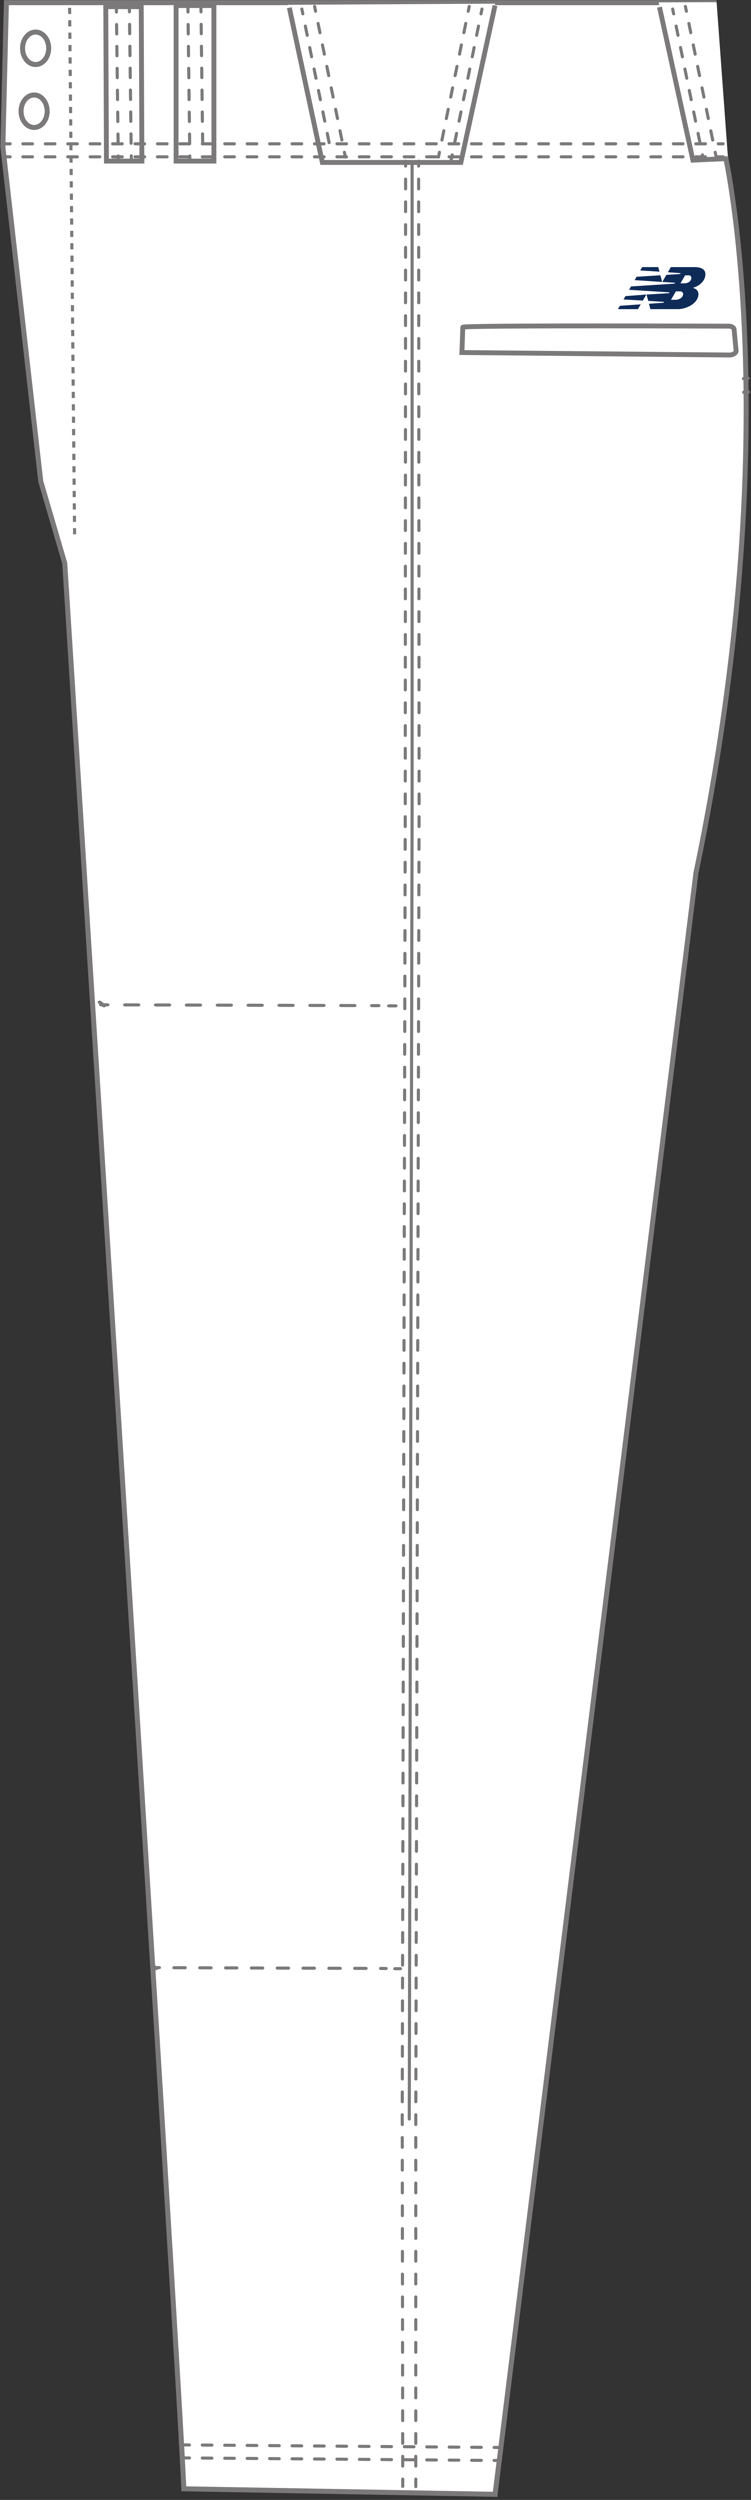 <?xml version="1.0" encoding="UTF-8" standalone="no"?>
<!-- Created with Inkscape (http://www.inkscape.org/) -->

<svg
   xmlns:dc="http://purl.org/dc/elements/1.1/"
   xmlns:cc="http://creativecommons.org/ns#"
   xmlns:rdf="http://www.w3.org/1999/02/22-rdf-syntax-ns#"
   xmlns:svg="http://www.w3.org/2000/svg"
   xmlns="http://www.w3.org/2000/svg"
   xmlns:sodipodi="http://sodipodi.sourceforge.net/DTD/sodipodi-0.dtd"
   xmlns:inkscape="http://www.inkscape.org/namespaces/inkscape"
   id="pant_side"
   width="100%"
   height="100%"
   preserveAspectRatio="xMinYMin meet"
   viewBox="0 0 144.303 480.281"
   inkscape:version="0.48.4 r9939"
   sodipodi:docname="pant_side_3000.svg"
   version="1.1">
  <rect x="0" y="0" width="144.303" height="480.281" fill="#333333" stroke="none"/>
  <defs
     id="defs4652" />
  <sodipodi:namedview
     id="base"
     pagecolor="#ffffff"
     bordercolor="#666666"
     borderopacity="1.0"
     inkscape:pageopacity="0.0"
     inkscape:pageshadow="2"
     inkscape:zoom="5.6"
     inkscape:cx="79.989915"
     inkscape:cy="463.13511"
     inkscape:document-units="px"
     inkscape:current-layer="layer1"
     showgrid="false"
     fit-margin-top="0"
     fit-margin-left="0"
     fit-margin-right="0"
     fit-margin-bottom="0"
     inkscape:window-width="1366"
     inkscape:window-height="705"
     inkscape:window-x="-4"
     inkscape:window-y="-4"
     inkscape:window-maximized="1"
     showguides="true"
     inkscape:guide-bbox="true" />
  <g
     inkscape:label="Layer 1"
     inkscape:groupmode="layer"
     id="layer1"
     transform="translate(144.844,30.656)">
    <path
       d="M -49.717,448.549 -11.121,137.058 C 6.58,52.226 -5.486,-0.754 -5.486,-0.754 l -2.132,-29.392 -135.998,0 -0.679,27.702 7.281,64.25 4.614,15.752 c 0,0 22.371,353.328 22.87,369.934 l 59.813,1.058 z"
       style="fill:#ffffff;fill-opacity:1;stroke:#7b7979;stroke-width:0.964;stroke-linecap:butt;stroke-linejoin:miter;stroke-miterlimit:4;stroke-opacity:1;stroke-dasharray:none"
       id="path3545-2back"
       inkscape:connector-curvature="0" />
    <path
       d="m -49.717,448.549 38.596,-311.491 c 17.701,-84.833 5.635,-137.813 5.635,-137.813 l -2.132,-29.393 -135.998,0 -0.679,27.703 7.281,64.25 4.614,15.753 c 0,0 22.371,353.328 22.87,369.934 l 59.813,1.058 z"
       style="fill:#ffffff;fill-opacity:0;"
       id="path3545-2"
       inkscape:connector-curvature="0" />
    <path
       inkscape:connector-curvature="0"
       style="fill:#ffffff;fill-opacity:1;fill-rule:nonzero;stroke:none"
       d="m -7.156,-30.232 -11.125,0.031 6.906,30 6.406,-0.094 -2.188,-29.938 z m -42.562,0.281 -39.812,0.219 6.906,29.969 26.406,-0.312 6.5,-29.875 z m -74.812,0.219 0.125,29.656 6.844,0 -0.125,-29.656 -6.844,0 z m 13.75,0 0.125,29.656 6.844,0 -0.125,-29.656 -6.844,0 z"
       id="path3213-4back" />
    <path
       style="fill:#c1bfbd;fill-opacity:0;fill-rule:nonzero;stroke:none"
       d="M 137.688 0.781 L 126.562 0.812 L 133.469 30.812 L 139.875 30.719 L 137.688 0.781 z M 95.125 1.062 L 55.312 1.281 L 62.219 31.25 L 88.625 30.938 L 95.125 1.062 z M 20.312 1.281 L 20.438 30.938 L 27.281 30.938 L 27.156 1.281 L 20.312 1.281 z M 34.062 1.281 L 34.188 30.938 L 41.031 30.938 L 40.906 1.281 L 34.062 1.281 z "
       id="path3213-4"
       transform="translate(-144.844,-30.656)" />
    <g
       id="g3547-7"
       transform="matrix(1.25,0,0,-1.25,-135.489,-21.377)">
      <path
         d="m 0,0 c 0,-1.378 -0.899,-2.495 -2.009,-2.495 -1.11,0 -2.009,1.117 -2.009,2.495 0,1.381 0.899,2.496 2.009,2.496 C -0.899,2.496 0,1.381 0,0 z"
         style="fill:none;stroke:#7b7979;stroke-width:0.771;stroke-linecap:butt;stroke-linejoin:miter;stroke-miterlimit:4;stroke-opacity:1;stroke-dasharray:none"
         id="path3549-9"
         inkscape:connector-curvature="0" />
    </g>
    <g
       id="g3551-5"
       transform="matrix(1.25,0,0,-1.25,-135.778,-9.282)">
      <path
         d="m 0,0 c 0,-1.376 -0.898,-2.493 -2.006,-2.493 -1.111,0 -2.011,1.117 -2.011,2.493 0,1.381 0.9,2.5 2.011,2.5 C -0.898,2.5 0,1.381 0,0 z"
         style="fill:none;stroke:#7b7979;stroke-width:0.771;stroke-linecap:butt;stroke-linejoin:miter;stroke-miterlimit:4;stroke-opacity:1;stroke-dasharray:none"
         id="path3553-4"
         inkscape:connector-curvature="0" />
    </g>
    <g
       id="g3555-3"
       transform="matrix(1.25,0,0,-1.25,-117.578,0.293)">
      <path
         d="m 0,0 -5.451,0 -0.1,23.73 5.451,0 L 0,0 z"
         style="fill:none;stroke:#7b7979;stroke-width:0.75;stroke-linecap:butt;stroke-linejoin:miter;stroke-miterlimit:4;stroke-opacity:1;stroke-dasharray:none"
         id="path3557-1"
         inkscape:connector-curvature="0" />
    </g>
    <path
       d="m -103.74,0.293 -7.268,0 0,-29.878 7.268,0 0,29.878 z"
       style="fill:none;stroke:#7b7979;stroke-width:0.938;stroke-linecap:butt;stroke-linejoin:miter;stroke-miterlimit:4;stroke-opacity:1;stroke-dasharray:none"
       id="path3559-2"
       inkscape:connector-curvature="0" />
    <g
       id="g3561-3"
       transform="matrix(1.25,0,0,-1.25,-89.248,-29.172)">
      <path
         d="m 0,0 5.076,-23.78 21.292,0 5.245,24.11"
         style="fill:none;stroke:#7b7979;stroke-width:0.75;stroke-linecap:butt;stroke-linejoin:miter;stroke-miterlimit:4;stroke-opacity:1;stroke-dasharray:none"
         id="path3563-3"
         inkscape:connector-curvature="0" />
    </g>
    <g
       id="g3565-4"
       transform="matrix(1.25,0,0,-1.25,-18.122,-29.289)">
      <path
         d="m 0,0 5.135,-23.519 5.346,0.242"
         style="fill:none;stroke:#7b7979;stroke-width:0.75;stroke-linecap:butt;stroke-linejoin:miter;stroke-miterlimit:4;stroke-opacity:1;stroke-dasharray:none"
         id="path3567-1"
         inkscape:connector-curvature="0" />
    </g>
    <g
       id="g3569-1"
       transform="matrix(1.25,0,0,-1.25,-1.067,42.033)">
      <path
         d="M 0,0 -0.749,-0.039"
         style="fill:none;stroke:#7b7979;stroke-width:0.476;stroke-linecap:round;stroke-linejoin:miter;stroke-miterlimit:4;stroke-opacity:1;stroke-dasharray:none"
         id="path3571-3"
         inkscape:connector-curvature="0" />
    </g>
    <g
       id="g3589-1"
       transform="matrix(1.25,0,0,-1.25,-1.027,44.66)">
      <path
         d="M 0,0 -0.749,-0.039"
         style="fill:none;stroke:#7b7979;stroke-width:0.476;stroke-linecap:round;stroke-linejoin:miter;stroke-miterlimit:4;stroke-opacity:1;stroke-dasharray:none"
         id="path3591-9"
         inkscape:connector-curvature="0" />
    </g>
    <g
       id="g3609-2"
       transform="matrix(1.25,0,0,-1.25,-109.382,441.557)">
      <path
         d="M 0,0 0.75,-0.006"
         style="fill:none;stroke:#7b7979;stroke-width:0.476;stroke-linecap:round;stroke-linejoin:miter;stroke-miterlimit:4;stroke-opacity:1;stroke-dasharray:none"
         id="path3611-4"
         inkscape:connector-curvature="0" />
    </g>
    <g
       id="g3613-8"
       transform="matrix(1.25,0,0,-1.25,-105.979,441.585)">
      <path
         d="M 0,0 43.877,-0.36"
         style="fill:none;stroke:#7b7979;stroke-width:0.476;stroke-linecap:round;stroke-linejoin:miter;stroke-miterlimit:4;stroke-opacity:1;stroke-dasharray:1.479, 1.972;stroke-dashoffset:0"
         id="path3615-6"
         inkscape:connector-curvature="0" />
    </g>
    <g
       id="g3617-5"
       transform="matrix(1.25,0,0,-1.25,-49.901,442.046)">
      <path
         d="M 0,0 0.75,-0.006"
         style="fill:none;stroke:#7b7979;stroke-width:0.476;stroke-linecap:round;stroke-linejoin:miter;stroke-miterlimit:4;stroke-opacity:1;stroke-dasharray:none"
         id="path3619-0"
         inkscape:connector-curvature="0" />
    </g>
    <g
       id="g3621-9"
       transform="matrix(1.25,0,0,-1.25,-109.382,439.057)">
      <path
         d="M 0,0 0.75,-0.006"
         style="fill:none;stroke:#7b7979;stroke-width:0.476;stroke-linecap:round;stroke-linejoin:miter;stroke-miterlimit:4;stroke-opacity:1;stroke-dasharray:none"
         id="path3623-0"
         inkscape:connector-curvature="0" />
    </g>
    <g
       id="g3625-0"
       transform="matrix(1.25,0,0,-1.25,-105.979,439.085)">
      <path
         d="M 0,0 43.877,-0.36"
         style="fill:none;stroke:#7b7979;stroke-width:0.476;stroke-linecap:round;stroke-linejoin:miter;stroke-miterlimit:4;stroke-opacity:1;stroke-dasharray:1.479, 1.972;stroke-dashoffset:0"
         id="path3627-6"
         inkscape:connector-curvature="0" />
    </g>
    <g
       id="g3629-1"
       transform="matrix(1.25,0,0,-1.25,-49.901,439.546)">
      <path
         d="M 0,0 0.75,-0.006"
         style="fill:none;stroke:#7b7979;stroke-width:0.476;stroke-linecap:round;stroke-linejoin:miter;stroke-miterlimit:4;stroke-opacity:1;stroke-dasharray:none"
         id="path3631-3"
         inkscape:connector-curvature="0" />
    </g>
    <g
       id="g3633-8"
       transform="matrix(1.25,0,0,-1.25,-52.232,-28.918)">
      <path
         d="M 0,0 -0.15,-0.735"
         style="fill:none;stroke:#7b7979;stroke-width:0.476;stroke-linecap:round;stroke-linejoin:miter;stroke-miterlimit:4;stroke-opacity:1;stroke-dasharray:none"
         id="path3635-9"
         inkscape:connector-curvature="0" />
    </g>
    <g
       id="g3637"
       transform="matrix(1.25,0,0,-1.25,-52.9,-25.643)">
      <path
         d="M 0,0 -3.853,-18.854"
         style="fill:none;stroke:#7b7979;stroke-width:0.476;stroke-linecap:round;stroke-linejoin:miter;stroke-miterlimit:4;stroke-opacity:1;stroke-dasharray:1.443, 1.924;stroke-dashoffset:0"
         id="path3639"
         inkscape:connector-curvature="0" />
    </g>
    <g
       id="g3641-3"
       transform="matrix(1.25,0,0,-1.25,-57.957,-0.898)">
      <path
         d="M 0,0 -0.15,-0.735"
         style="fill:none;stroke:#7b7979;stroke-width:0.476;stroke-linecap:round;stroke-linejoin:miter;stroke-miterlimit:4;stroke-opacity:1;stroke-dasharray:none"
         id="path3643-4"
         inkscape:connector-curvature="0" />
    </g>
    <g
       id="g3645-4"
       transform="matrix(1.25,0,0,-1.25,-54.681,-29.419)">
      <path
         d="M 0,0 -0.15,-0.735"
         style="fill:none;stroke:#7b7979;stroke-width:0.476;stroke-linecap:round;stroke-linejoin:miter;stroke-miterlimit:4;stroke-opacity:1;stroke-dasharray:none"
         id="path3647-6"
         inkscape:connector-curvature="0" />
    </g>
    <g
       id="g3649-0"
       transform="matrix(1.25,0,0,-1.25,-55.35,-26.144)">
      <path
         d="M 0,0 -3.853,-18.854"
         style="fill:none;stroke:#7b7979;stroke-width:0.476;stroke-linecap:round;stroke-linejoin:miter;stroke-miterlimit:4;stroke-opacity:1;stroke-dasharray:1.443, 1.924;stroke-dashoffset:0"
         id="path3651-6"
         inkscape:connector-curvature="0" />
    </g>
    <g
       id="g3653-6"
       transform="matrix(1.25,0,0,-1.25,-60.406,-1.399)">
      <path
         d="M 0,0 -0.15,-0.735"
         style="fill:none;stroke:#7b7979;stroke-width:0.476;stroke-linecap:round;stroke-linejoin:miter;stroke-miterlimit:4;stroke-opacity:1;stroke-dasharray:none"
         id="path3655-1"
         inkscape:connector-curvature="0" />
    </g>
    <g
       id="g3657-8"
       transform="matrix(1.25,0,0,-1.25,-86.845,-28.918)">
      <path
         d="M 0,0 0.15,-0.735"
         style="fill:none;stroke:#7b7979;stroke-width:0.476;stroke-linecap:round;stroke-linejoin:miter;stroke-miterlimit:4;stroke-opacity:1;stroke-dasharray:none"
         id="path3659-4"
         inkscape:connector-curvature="0" />
    </g>
    <g
       id="g3661-9"
       transform="matrix(1.25,0,0,-1.25,-86.176,-25.643)">
      <path
         d="M 0,0 3.853,-18.854"
         style="fill:none;stroke:#7b7979;stroke-width:0.476;stroke-linecap:round;stroke-linejoin:miter;stroke-miterlimit:4;stroke-opacity:1;stroke-dasharray:1.443, 1.924;stroke-dashoffset:0"
         id="path3663-6"
         inkscape:connector-curvature="0" />
    </g>
    <g
       id="g3669-8"
       transform="matrix(1.25,0,0,-1.25,-84.395,-29.419)">
      <path
         d="M 0,0 0.15,-0.735"
         style="fill:none;stroke:#7b7979;stroke-width:0.476;stroke-linecap:round;stroke-linejoin:miter;stroke-miterlimit:4;stroke-opacity:1;stroke-dasharray:none"
         id="path3671-8"
         inkscape:connector-curvature="0" />
    </g>
    <g
       id="g3673-2"
       transform="matrix(1.25,0,0,-1.25,-83.726,-26.144)">
      <path
         d="M 0,0 3.853,-18.854"
         style="fill:none;stroke:#7b7979;stroke-width:0.476;stroke-linecap:round;stroke-linejoin:miter;stroke-miterlimit:4;stroke-opacity:1;stroke-dasharray:1.443, 1.924;stroke-dashoffset:0"
         id="path3675-9"
         inkscape:connector-curvature="0" />
    </g>
    <g
       id="g3677-1"
       transform="matrix(1.25,0,0,-1.25,-78.67,-1.399)">
      <path
         d="M 0,0 0.15,-0.735"
         style="fill:none;stroke:#7b7979;stroke-width:0.476;stroke-linecap:round;stroke-linejoin:miter;stroke-miterlimit:4;stroke-opacity:1;stroke-dasharray:none"
         id="path3679-3"
         inkscape:connector-curvature="0" />
    </g>
    <g
       id="g3681-5"
       transform="matrix(1.25,0,0,-1.25,-15.595,-28.918)">
      <path
         d="M 0,0 0.15,-0.735"
         style="fill:none;stroke:#7b7979;stroke-width:0.476;stroke-linecap:round;stroke-linejoin:miter;stroke-miterlimit:4;stroke-opacity:1;stroke-dasharray:none"
         id="path3683-9"
         inkscape:connector-curvature="0" />
    </g>
    <g
       id="g3685-8"
       transform="matrix(1.25,0,0,-1.25,-14.926,-25.643)">
      <path
         d="M 0,0 3.853,-18.854"
         style="fill:none;stroke:#7b7979;stroke-width:0.476;stroke-linecap:round;stroke-linejoin:miter;stroke-miterlimit:4;stroke-opacity:1;stroke-dasharray:1.443, 1.924;stroke-dashoffset:0"
         id="path3687-4"
         inkscape:connector-curvature="0" />
    </g>
    <g
       id="g3689-0"
       transform="matrix(1.25,0,0,-1.25,-9.869,-0.898)">
      <path
         d="M 0,0 0.15,-0.735"
         style="fill:none;stroke:#7b7979;stroke-width:0.476;stroke-linecap:round;stroke-linejoin:miter;stroke-miterlimit:4;stroke-opacity:1;stroke-dasharray:none"
         id="path3691-7"
         inkscape:connector-curvature="0" />
    </g>
    <g
       id="g3693-6"
       transform="matrix(1.25,0,0,-1.25,-13.145,-29.419)">
      <path
         d="M 0,0 0.15,-0.735"
         style="fill:none;stroke:#7b7979;stroke-width:0.476;stroke-linecap:round;stroke-linejoin:miter;stroke-miterlimit:4;stroke-opacity:1;stroke-dasharray:none"
         id="path3695-3"
         inkscape:connector-curvature="0" />
    </g>
    <g
       id="g3697-6"
       transform="matrix(1.25,0,0,-1.25,-12.476,-26.144)">
      <path
         d="M 0,0 3.853,-18.854"
         style="fill:none;stroke:#7b7979;stroke-width:0.476;stroke-linecap:round;stroke-linejoin:miter;stroke-miterlimit:4;stroke-opacity:1;stroke-dasharray:1.443, 1.924;stroke-dashoffset:0"
         id="path3699-1"
         inkscape:connector-curvature="0" />
    </g>
    <g
       id="g3701-5"
       transform="matrix(1.25,0,0,-1.25,-7.42,-1.399)">
      <path
         d="M 0,0 0.15,-0.735"
         style="fill:none;stroke:#7b7979;stroke-width:0.476;stroke-linecap:round;stroke-linejoin:miter;stroke-miterlimit:4;stroke-opacity:1;stroke-dasharray:none"
         id="path3703-4"
         inkscape:connector-curvature="0" />
    </g>
    <g
       id="g3705-2"
       transform="matrix(1.25,0,0,-1.25,-119.986,-29.321)">
      <path
         d="M 0,0 0.01,-0.75"
         style="fill:none;stroke:#7b7979;stroke-width:0.476;stroke-linecap:round;stroke-linejoin:miter;stroke-miterlimit:4;stroke-opacity:1;stroke-dasharray:none"
         id="path3707-0"
         inkscape:connector-curvature="0" />
    </g>
    <g
       id="g3709-9"
       transform="matrix(1.25,0,0,-1.25,-119.943,-25.979)">
      <path
         d="M 0,0 0.246,-19.242"
         style="fill:none;stroke:#7b7979;stroke-width:0.476;stroke-linecap:round;stroke-linejoin:miter;stroke-miterlimit:4;stroke-opacity:1;stroke-dasharray:1.443, 1.924;stroke-dashoffset:0"
         id="path3711-7"
         inkscape:connector-curvature="0" />
    </g>
    <g
       id="g3713-3"
       transform="matrix(1.25,0,0,-1.25,-119.62,-0.724)">
      <path
         d="M 0,0 0.01,-0.75"
         style="fill:none;stroke:#7b7979;stroke-width:0.476;stroke-linecap:round;stroke-linejoin:miter;stroke-miterlimit:4;stroke-opacity:1;stroke-dasharray:none"
         id="path3715-7"
         inkscape:connector-curvature="0" />
    </g>
    <g
       id="g3717-2"
       transform="matrix(1.25,0,0,-1.25,-122.486,-29.289)">
      <path
         d="M 0,0 0.01,-0.75"
         style="fill:none;stroke:#7b7979;stroke-width:0.476;stroke-linecap:round;stroke-linejoin:miter;stroke-miterlimit:4;stroke-opacity:1;stroke-dasharray:none"
         id="path3719-6"
         inkscape:connector-curvature="0" />
    </g>
    <g
       id="g3721-0"
       transform="matrix(1.25,0,0,-1.25,-122.443,-25.947)">
      <path
         d="M 0,0 0.247,-19.241"
         style="fill:none;stroke:#7b7979;stroke-width:0.476;stroke-linecap:round;stroke-linejoin:miter;stroke-miterlimit:4;stroke-opacity:1;stroke-dasharray:1.443, 1.924;stroke-dashoffset:0"
         id="path3723-1"
         inkscape:connector-curvature="0" />
    </g>
    <g
       id="g3725-6"
       transform="matrix(1.25,0,0,-1.25,-122.12,-0.693)">
      <path
         d="M 0,0 0.01,-0.75"
         style="fill:none;stroke:#7b7979;stroke-width:0.476;stroke-linecap:round;stroke-linejoin:miter;stroke-miterlimit:4;stroke-opacity:1;stroke-dasharray:none"
         id="path3727-5"
         inkscape:connector-curvature="0" />
    </g>
    <g
       id="g3729-7"
       transform="matrix(1.25,0,0,-1.25,-106.236,-29.321)">
      <path
         d="M 0,0 0.01,-0.75"
         style="fill:none;stroke:#7b7979;stroke-width:0.476;stroke-linecap:round;stroke-linejoin:miter;stroke-miterlimit:4;stroke-opacity:1;stroke-dasharray:none"
         id="path3731-5"
         inkscape:connector-curvature="0" />
    </g>
    <g
       id="g3733-4"
       transform="matrix(1.25,0,0,-1.25,-106.193,-25.979)">
      <path
         d="M 0,0 0.246,-19.242"
         style="fill:none;stroke:#7b7979;stroke-width:0.476;stroke-linecap:round;stroke-linejoin:miter;stroke-miterlimit:4;stroke-opacity:1;stroke-dasharray:1.443, 1.924;stroke-dashoffset:0"
         id="path3735-1"
         inkscape:connector-curvature="0" />
    </g>
    <g
       id="g3741-0"
       transform="matrix(1.25,0,0,-1.25,-108.736,-29.289)">
      <path
         d="M 0,0 0.01,-0.75"
         style="fill:none;stroke:#7b7979;stroke-width:0.476;stroke-linecap:round;stroke-linejoin:miter;stroke-miterlimit:4;stroke-opacity:1;stroke-dasharray:none"
         id="path3743-1"
         inkscape:connector-curvature="0" />
    </g>
    <g
       id="g3745-4"
       transform="matrix(1.25,0,0,-1.25,-108.693,-25.947)">
      <path
         d="M 0,0 0.247,-19.241"
         style="fill:none;stroke:#7b7979;stroke-width:0.476;stroke-linecap:round;stroke-linejoin:miter;stroke-miterlimit:4;stroke-opacity:1;stroke-dasharray:1.443, 1.924;stroke-dashoffset:0"
         id="path3747-6"
         inkscape:connector-curvature="0" />
    </g>
    <g
       id="g3749-0"
       transform="matrix(1.25,0,0,-1.25,-108.37,-0.693)">
      <path
         d="M 0,0 0.01,-0.75"
         style="fill:none;stroke:#7b7979;stroke-width:0.476;stroke-linecap:round;stroke-linejoin:miter;stroke-miterlimit:4;stroke-opacity:1;stroke-dasharray:none"
         id="path3751-7"
         inkscape:connector-curvature="0" />
    </g>
    <g
       id="g3753-1"
       transform="matrix(1.25,0,0,-1.25,-5.9,-0.525)">
      <path
         d="M 0,0 -0.75,0"
         style="fill:none;stroke:#7b7979;stroke-width:0.476;stroke-linecap:round;stroke-linejoin:miter;stroke-miterlimit:4;stroke-opacity:1;stroke-dasharray:none"
         id="path3755-7"
         inkscape:connector-curvature="0" />
    </g>
    <g
       id="g3757-7"
       transform="matrix(1.25,0,0,-1.25,-9.3,-0.525)">
      <path
         d="M 0,0 -105.889,0"
         style="fill:none;stroke:#7b7979;stroke-width:0.476;stroke-linecap:round;stroke-linejoin:miter;stroke-miterlimit:4;stroke-opacity:1;stroke-dasharray:1.478, 1.97;stroke-dashoffset:0"
         id="path3759-7"
         inkscape:connector-curvature="0" />
    </g>
    <g
       id="g3761-7"
       transform="matrix(1.25,0,0,-1.25,-142.892,-0.525)">
      <path
         d="M 0,0 -0.75,0"
         style="fill:none;stroke:#7b7979;stroke-width:0.476;stroke-linecap:round;stroke-linejoin:miter;stroke-miterlimit:4;stroke-opacity:1;stroke-dasharray:none"
         id="path3763-3"
         inkscape:connector-curvature="0" />
    </g>
    <g
       id="g3765-3"
       transform="matrix(1.25,0,0,-1.25,-5.9,-3.025)">
      <path
         d="M 0,0 -0.75,0"
         style="fill:none;stroke:#7b7979;stroke-width:0.476;stroke-linecap:round;stroke-linejoin:miter;stroke-miterlimit:4;stroke-opacity:1;stroke-dasharray:none"
         id="path3767-5"
         inkscape:connector-curvature="0" />
    </g>
    <g
       id="g3769-9"
       transform="matrix(1.25,0,0,-1.25,-9.3,-3.025)">
      <path
         d="M 0,0 -105.889,0"
         style="fill:none;stroke:#7b7979;stroke-width:0.476;stroke-linecap:round;stroke-linejoin:miter;stroke-miterlimit:4;stroke-opacity:1;stroke-dasharray:1.478, 1.97;stroke-dashoffset:0"
         id="path3771-9"
         inkscape:connector-curvature="0" />
    </g>
    <g
       id="g3773-8"
       transform="matrix(1.25,0,0,-1.25,-142.892,-3.025)">
      <path
         d="M 0,0 -0.75,0"
         style="fill:none;stroke:#7b7979;stroke-width:0.476;stroke-linecap:round;stroke-linejoin:miter;stroke-miterlimit:4;stroke-opacity:1;stroke-dasharray:none"
         id="path3775-1"
         inkscape:connector-curvature="0" />
    </g>
    <g
       id="g3777-8"
       transform="matrix(1.25,0,0,-1.25,-131.467,-29.151)">
      <path
         d="M 0,0 0.766,-81.103"
         style="fill:none;stroke:#7b7979;stroke-width:0.476;stroke-linecap:butt;stroke-linejoin:miter;stroke-miterlimit:4;stroke-opacity:1;stroke-dasharray:0.952;stroke-dashoffset:0"
         id="path3779-2"
         inkscape:connector-curvature="0" />
    </g>
    <g
       id="g3781-6"
       transform="matrix(1.25,0,0,-1.25,-65.661,0.88)">
      <path
         d="m 0,0 0.003,-98.699 -0.437,-201.75"
         style="fill:none;stroke:#7b7979;stroke-width:0.476;stroke-linecap:round;stroke-linejoin:miter;stroke-miterlimit:4;stroke-opacity:1;stroke-dasharray:none"
         id="path3783-6"
         inkscape:connector-curvature="0"
         sodipodi:nodetypes="ccc" />
    </g>
    <g
       id="g3223">
      <g
         transform="matrix(1.257,0.51,0.564,-1.141,-114.799,347.557)"
         id="g3813-1">
        <path
           inkscape:connector-curvature="0"
           id="path3815-2"
           style="fill:none;stroke:#7b7979;stroke-width:0.476;stroke-linecap:round;stroke-linejoin:miter;stroke-miterlimit:4;stroke-opacity:1;stroke-dasharray:none"
           d="M 0,0 -0.686,0.304" />
      </g>
      <g
         transform="matrix(1.257,0.51,0.564,-1.141,-115.274,347.364)"
         id="g3837-4">
        <path
           inkscape:connector-curvature="0"
           id="path3839-1"
           style="fill:none;stroke:#7b7979;stroke-width:0.476;stroke-linecap:round;stroke-linejoin:miter;stroke-miterlimit:4;stroke-opacity:1;stroke-dasharray:none"
           d="M 0,0 0.686,0.304" />
      </g>
      <g
         transform="matrix(1.257,0.51,0.564,-1.141,-111.405,347.379)"
         id="g3841-4">
        <path
           inkscape:connector-curvature="0"
           id="path3843-3"
           style="fill:none;stroke:#7b7979;stroke-width:0.476;stroke-linecap:round;stroke-linejoin:miter;stroke-miterlimit:4;stroke-opacity:1;stroke-dasharray:1.544, 2.059;stroke-dashoffset:0"
           d="M 0,0 25.419,11.243" />
      </g>
      <g
         transform="matrix(1.257,0.51,0.564,-1.141,-71.697,347.523)"
         id="g3845-9">
        <path
           inkscape:connector-curvature="0"
           id="path3847-8"
           style="fill:none;stroke:#7b7979;stroke-width:0.476;stroke-linecap:round;stroke-linejoin:miter;stroke-miterlimit:4;stroke-opacity:1;stroke-dasharray:none"
           d="M 0,0 0.686,0.304" />
      </g>
      <g
         transform="matrix(1.257,0.51,0.564,-1.141,-68.956,347.568)"
         id="g3861-3">
        <path
           inkscape:connector-curvature="0"
           id="path3863-8"
           style="fill:none;stroke:#7b7979;stroke-width:0.476;stroke-linecap:round;stroke-linejoin:miter;stroke-miterlimit:4;stroke-opacity:1;stroke-dasharray:none"
           d="M 0,0 0.686,0.304" />
      </g>
    </g>
    <g
       id="g3877-4"
       transform="matrix(1.25,0,0,-1.25,-64.407,0.318)">
      <path
         d="M 0,0 0,-0.75"
         style="fill:none;stroke:#7b7979;stroke-width:0.476;stroke-linecap:round;stroke-linejoin:miter;stroke-miterlimit:4;stroke-opacity:1;stroke-dasharray:none"
         id="path3879-9"
         inkscape:connector-curvature="0" />
    </g>
    <g
       id="g3881-6"
       transform="matrix(1.25,0,0,-1.25,-64.405,3.756)">
      <path
         d="m 0,0 0.074,-95.758 -0.513,-203.089 0,-55.805"
         style="fill:none;stroke:#7b7979;stroke-width:0.476;stroke-linecap:round;stroke-linejoin:miter;stroke-miterlimit:4;stroke-opacity:1;stroke-dasharray:1.5, 2;stroke-dashoffset:0"
         id="path3883-5"
         inkscape:connector-curvature="0"
         sodipodi:nodetypes="cccc" />
    </g>
    <g
       id="g3885-1"
       transform="matrix(1.25,0,0,-1.25,-64.954,448.321)" />
    <g
       id="g3889-9"
       transform="matrix(1.25,0,0,-1.25,-66.907,0.318)">
      <path
         d="M 0,0 0,-0.75"
         style="fill:none;stroke:#7b7979;stroke-width:0.476;stroke-linecap:round;stroke-linejoin:miter;stroke-miterlimit:4;stroke-opacity:1;stroke-dasharray:none"
         id="path3891-9"
         inkscape:connector-curvature="0" />
    </g>
    <g
       id="g3893-6"
       transform="matrix(1.25,0,0,-1.25,-66.909,3.756)">
      <path
         d="m 0,0 -0.053,-96.815 -0.464,-200.702 0.079,-57.101"
         style="fill:none;stroke:#7b7979;stroke-width:0.476;stroke-linecap:round;stroke-linejoin:miter;stroke-miterlimit:4;stroke-opacity:1;stroke-dasharray:1.5, 2;stroke-dashoffset:0"
         id="path3895-8"
         inkscape:connector-curvature="0"
         sodipodi:nodetypes="cccc" />
    </g>
    <g
       id="g3897-3"
       transform="matrix(1.25,0,0,-1.25,-67.455,448.279)" />
    <g
       id="g3917-3"
       transform="matrix(1.25,0,0,-1.25,-55.899,31.638)" />
    <g
       id="g3921-7"
       transform="matrix(1.25,0,0,-1.25,-3.403,36.703)">
      <path
         d="m 0,0 c 0.031,-0.323 -0.375,-0.626 -0.905,-0.677 l -41.246,0.38 0.143,3.89 C -42.039,3.916 -1.331,3.759 -1.331,3.759 -0.801,3.81 -0.345,3.591 -0.313,3.268 z"
         style="fill:none;stroke:#7b7979;stroke-width:0.75;stroke-linecap:butt;stroke-linejoin:miter;stroke-miterlimit:4;stroke-opacity:1;stroke-dasharray:none"
         id="path3923-4"
         inkscape:connector-curvature="0"
         sodipodi:nodetypes="ccccccc" />
    </g>
    <g
       id="g3929-0"
       transform="matrix(1.25,0,0,-1.25,-57.488,35.198)" />
    <g
       id="g5865-8"
       transform="matrix(1.25,0,0,-1.25,-20.644,25.929)">
      <path
         d="m 0,0 -0.538,-0.929 -2.977,0.167 0.298,0.518 L 0,0 z M 2.153,2.96 2.423,1.935 -1.802,2.213 -1.504,2.73 2.153,2.96 z M -0.648,4.217 1.825,4.215 2.012,3.514 -0.946,3.7 -0.648,4.217 z m -0.218,-5.724 -0.429,-0.738 -3.077,-0.004 0.298,0.518 3.208,0.224 z m 5.401,1.992 -0.744,-1.291 0.709,0 c 0.328,0 0.918,0.165 1.1,0.633 C 5.768,0.261 5.458,0.486 5.242,0.486 L 4.535,0.485 z M 5.246,1.72 5.865,1.724 C 6.276,1.727 6.705,1.915 6.862,2.296 7.008,2.651 6.812,2.953 6.555,2.952 L 5.957,2.953 5.246,1.72 z m -2.8,0.215 0.624,1.084 2.116,0.136 0.072,0.131 -1.955,0.137 0.457,0.794 3.627,0 C 8.502,4.217 9.326,3.819 9.006,2.646 8.91,2.291 8.457,1.396 7.127,1.021 7.409,0.988 8.111,0.676 7.99,-0.13 7.776,-1.562 5.922,-2.244 4.892,-2.245 l -4.283,-0.002 -0.211,0.829 2.243,0.157 0.077,0.132 -2.433,0.149 -0.262,0.981 3.461,0.202 0.075,0.13 -6.218,0.393 0.298,0.517 6.693,0.434 0.076,0.131 -1.962,0.127"
         style="fill:#0e2b58;fill-opacity:1;fill-rule:evenodd;stroke:none"
         id="path5867-0"
         inkscape:connector-curvature="0" />
    </g>
   
    <path
       style="fill:none;stroke:none"
       d="m -67.868,447.091 2.581,0.029 0.731,-446.676 -2.462,0.063 z"
       id="path3193"
       inkscape:connector-curvature="0"
       sodipodi:nodetypes="ccccc" />
    <path
       style="fill:#ffffff;stroke:none;fill-opacity:0"
       d="m -67.547,447.811 2.659,0.082 0.403,-446.902 -2.404,0.028 z"
       id="side_pant_side"
       inkscape:connector-curvature="0"
       sodipodi:nodetypes="ccccc" />
    <g
       transform="matrix(1.195,0,0,1,12.321,-184.979)"
       id="g3223-1">
      <g
         transform="matrix(1.257,0.51,0.564,-1.141,-114.799,347.557)"
         id="g3813-1-7">
        <path
           inkscape:connector-curvature="0"
           id="path3815-2-4"
           style="fill:none;stroke:#7b7979;stroke-width:0.476;stroke-linecap:round;stroke-linejoin:miter;stroke-miterlimit:4;stroke-opacity:1;stroke-dasharray:none"
           d="M 0,0 -0.686,0.304" />
      </g>
      <g
         transform="matrix(1.257,0.51,0.564,-1.141,-115.274,347.364)"
         id="g3837-4-0">
        <path
           inkscape:connector-curvature="0"
           id="path3839-1-9"
           style="fill:none;stroke:#7b7979;stroke-width:0.476;stroke-linecap:round;stroke-linejoin:miter;stroke-miterlimit:4;stroke-opacity:1;stroke-dasharray:none"
           d="M 0,0 0.686,0.304" />
      </g>
      <g
         transform="matrix(1.257,0.51,0.564,-1.141,-111.405,347.379)"
         id="g3841-4-4">
        <path
           inkscape:connector-curvature="0"
           id="path3843-3-8"
           style="fill:none;stroke:#7b7979;stroke-width:0.476;stroke-linecap:round;stroke-linejoin:miter;stroke-miterlimit:4;stroke-opacity:1;stroke-dasharray:1.544, 2.059;stroke-dashoffset:0"
           d="M 0,0 25.419,11.243" />
      </g>
      <g
         transform="matrix(1.257,0.51,0.564,-1.141,-71.697,347.523)"
         id="g3845-9-8">
        <path
           inkscape:connector-curvature="0"
           id="path3847-8-2"
           style="fill:none;stroke:#7b7979;stroke-width:0.476;stroke-linecap:round;stroke-linejoin:miter;stroke-miterlimit:4;stroke-opacity:1;stroke-dasharray:none"
           d="M 0,0 0.686,0.304" />
      </g>
      <g
         transform="matrix(1.257,0.51,0.564,-1.141,-68.956,347.568)"
         id="g3861-3-4">
        <path
           inkscape:connector-curvature="0"
           id="path3863-8-5"
           style="fill:none;stroke:#7b7979;stroke-width:0.476;stroke-linecap:round;stroke-linejoin:miter;stroke-miterlimit:4;stroke-opacity:1;stroke-dasharray:none"
           d="M 0,0 0.686,0.304" />
      </g>
    </g>
  </g>
</svg>
